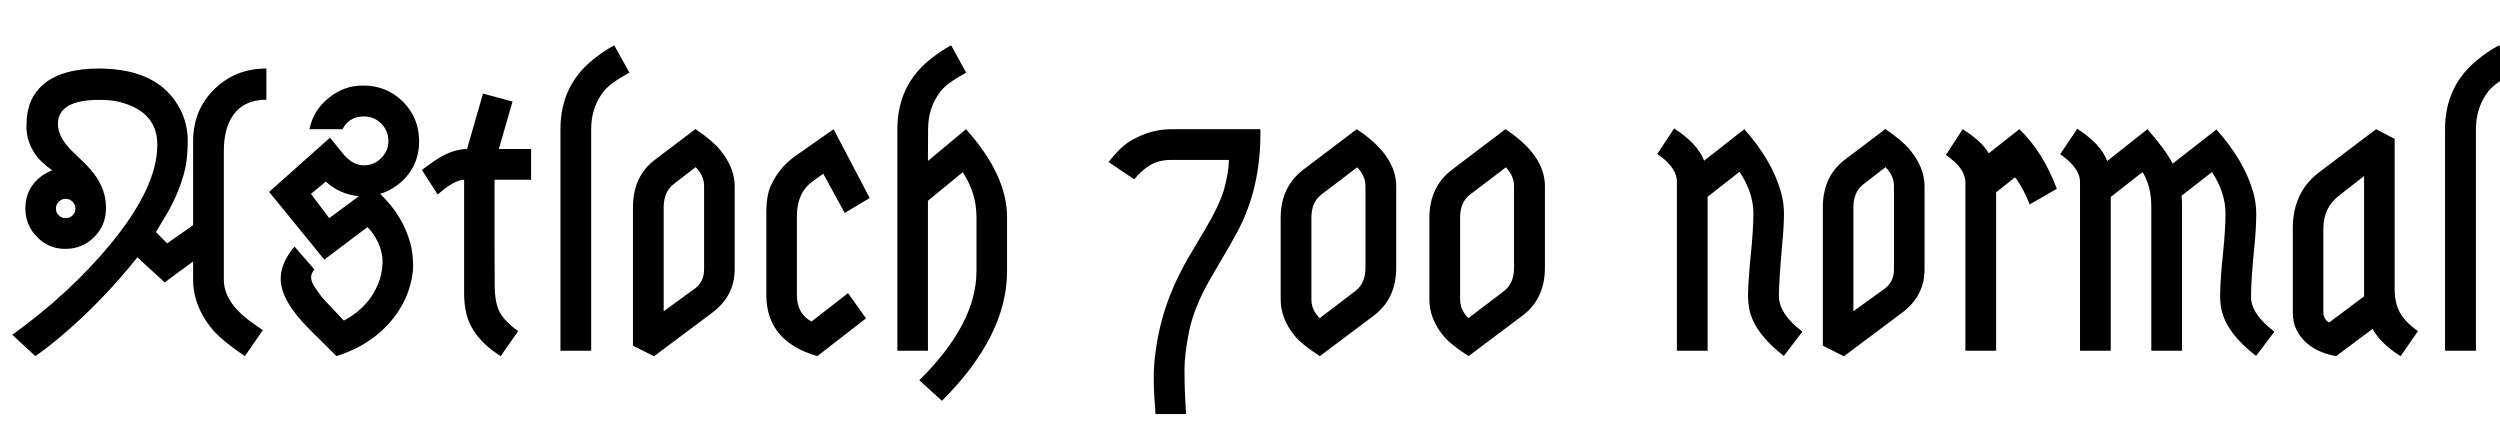<svg xmlns="http://www.w3.org/2000/svg" xmlns:xlink="http://www.w3.org/1999/xlink" width="162.727" height="28.992"><path fill="black" d="M6.47 6.50L6.47 6.50Q3.77 6.50 3.77 8.07L3.77 8.07Q3.77 8.87 4.59 9.73L4.59 9.73Q4.95 10.09 5.34 10.46Q5.74 10.83 6.09 11.27L6.09 11.27Q6.91 12.33 6.90 13.55L6.90 13.55Q6.90 14.66 6.13 15.43Q5.37 16.20 4.25 16.20L4.25 16.20Q3.16 16.20 2.41 15.42L2.41 15.42Q1.65 14.65 1.65 13.55L1.65 13.55Q1.65 12.26 2.70 11.46L2.70 11.46Q3.01 11.23 3.40 11.09L3.40 11.09Q2.60 10.50 2.31 10.07L2.31 10.07Q1.72 9.20 1.72 8.24Q1.72 7.29 1.99 6.63L1.99 6.63Q2.27 5.96 2.84 5.48L2.84 5.48Q4.04 4.46 6.47 4.46L6.47 4.46Q10.38 4.48 11.74 7.13L11.74 7.13Q12.21 8.06 12.22 9.14Q12.22 10.22 12.05 10.99Q11.87 11.75 11.58 12.46Q11.29 13.17 10.91 13.83L10.91 13.83L10.15 15.11L10.88 15.84L12.57 14.66L12.57 9.15Q12.59 7.11 13.99 5.77L13.99 5.77Q15.35 4.46 17.34 4.46L17.34 4.46L17.34 6.49Q15.87 6.49 15.16 7.52L15.16 7.52Q14.55 8.41 14.57 9.93L14.57 9.93L14.57 18.16Q14.55 19.56 16.10 20.77L16.10 20.77Q16.57 21.13 17.11 21.49L17.11 21.49L15.94 23.18Q14.30 22.07 13.71 21.30L13.71 21.30Q12.57 19.84 12.57 18.22L12.57 18.22L12.57 17.02L10.72 18.38L8.94 16.75Q6.66 19.62 3.91 21.94L3.91 21.94Q3.05 22.66 2.30 23.18L2.30 23.18L0.80 21.79Q4.50 19.13 7.15 15.94L7.15 15.94Q10.24 12.21 10.24 9.43L10.24 9.43Q10.24 7.41 8.11 6.73L8.11 6.73Q7.41 6.49 6.47 6.50ZM4.27 12.94Q4.01 12.94 3.83 13.13Q3.64 13.31 3.64 13.58Q3.64 13.84 3.83 14.02Q4.01 14.20 4.27 14.20Q4.54 14.20 4.72 14.02Q4.91 13.84 4.91 13.58Q4.91 13.31 4.72 13.13Q4.54 12.94 4.27 12.94ZM23.68 7.58L23.68 7.58Q22.73 7.58 22.29 8.41L22.29 8.41L20.14 8.41Q20.40 7.17 21.39 6.38L21.39 6.38Q22.39 5.55 23.67 5.57L23.67 5.57Q25.17 5.57 26.23 6.62Q27.28 7.68 27.28 9.18L27.28 9.18Q27.28 11.04 25.76 12.12L25.76 12.12Q25.29 12.45 24.75 12.62L24.75 12.62Q26.23 14.04 26.72 15.87L26.72 15.87Q26.88 16.48 26.89 17.27Q26.89 18.06 26.57 18.98L26.57 18.98Q26.23 19.92 25.59 20.73L25.59 20.73Q24.23 22.44 21.90 23.18L21.90 23.18L20.12 21.41Q18.27 19.56 18.27 18.14L18.27 18.14Q18.27 17.11 19.17 16.05L19.17 16.05L20.46 17.53Q20.25 17.82 20.25 18.04Q20.25 18.25 20.37 18.49Q20.50 18.73 20.70 19.00L20.70 19.00Q20.88 19.27 21.14 19.55L21.14 19.55L22.38 20.87Q24.16 19.92 24.73 18.15L24.73 18.15Q24.89 17.61 24.90 17.02Q24.90 16.42 24.62 15.80Q24.33 15.19 23.92 14.78L23.92 14.78L21.11 16.90L17.52 12.49L21.48 8.96L22.30 9.97Q22.93 10.76 23.68 10.76L23.68 10.76Q24.35 10.76 24.81 10.29Q25.28 9.83 25.28 9.18L25.28 9.18Q25.28 8.51 24.81 8.04Q24.35 7.58 23.68 7.58ZM21.43 14.20L23.36 12.77Q22.13 12.66 21.21 11.82L21.21 11.82L20.24 12.62L21.43 14.20ZM30.21 19.09L30.21 11.70Q29.68 11.70 28.77 12.42L28.77 12.42L28.49 12.66L27.46 11.06L28.11 10.59Q29.34 9.70 30.40 9.70L30.40 9.70L31.44 6.09L33.36 6.61L32.47 9.70L34.57 9.70L34.57 11.70L32.19 11.70L32.19 16.04Q32.19 17.38 32.20 18.56Q32.20 19.73 32.55 20.36Q32.91 20.98 33.73 21.55L33.73 21.55L32.59 23.18Q30.68 21.97 30.33 20.30L30.33 20.30Q30.21 19.73 30.21 19.09L30.21 19.09ZM39.98 2.95L40.97 4.73Q39.74 5.39 39.29 5.95L39.29 5.95Q38.48 7.00 38.48 8.41L38.48 8.41L38.48 22.83L36.48 22.83L36.48 8.41Q36.48 5.58 38.61 3.87L38.61 3.87Q39.25 3.35 39.98 2.95L39.98 2.95ZM42.57 23.19L41.20 22.50L41.20 13.50Q41.20 11.47 42.64 10.39L42.64 10.39L45.27 8.40Q46.37 9.15 46.85 9.73L46.85 9.73Q47.82 10.90 47.82 12.11L47.82 12.11L47.82 17.53Q47.82 19.25 46.38 20.34L46.38 20.34L42.57 23.19ZM45.28 10.88L43.83 12Q43.20 12.50 43.20 13.50L43.20 13.50L43.20 20.26L45.21 18.80Q45.83 18.35 45.83 17.53L45.83 17.53L45.83 12.11Q45.83 11.43 45.28 10.88L45.28 10.88ZM56.37 20.72L53.20 23.18Q49.88 22.22 49.88 19.20L49.88 19.20L49.88 14.05Q49.86 12.73 50.19 12.05L50.19 12.05Q50.73 10.89 51.75 10.17L51.75 10.17L54.26 8.41L56.61 12.89L54.98 13.86L53.59 11.31L52.90 11.80Q51.87 12.55 51.87 14.05L51.87 14.05L51.87 19.20Q51.87 20.41 52.82 20.93L52.82 20.93L55.20 19.08L56.37 20.72ZM61.31 26.09L59.84 24.75Q63.56 21.07 63.56 17.65L63.56 17.65L63.56 14.14Q63.56 12.55 62.66 11.21L62.66 11.21L60.40 13.07L60.40 22.83L58.41 22.83L58.41 8.41Q58.41 5.58 60.54 3.87L60.54 3.87Q61.17 3.35 61.91 2.95L61.91 2.95L62.89 4.73Q61.66 5.39 61.22 5.95L61.22 5.95Q60.41 7.00 60.41 8.41L60.41 8.41L60.40 10.48L62.88 8.41Q65.55 11.39 65.55 14.14L65.55 14.14L65.55 17.65Q65.55 21.87 61.31 26.09L61.31 26.09ZM73.83 11.67L72.16 10.55Q72.98 9.49 73.69 9.11L73.69 9.11Q74.93 8.41 76.23 8.41L76.23 8.41L82.04 8.41Q82.10 12.18 80.54 15.09L80.54 15.09Q80.09 15.93 79.62 16.71L79.62 16.71L78.70 18.29Q77.71 20.05 77.40 21.56Q77.10 23.07 77.10 24.02Q77.10 24.96 77.13 25.64L77.13 25.64L77.20 26.95L75.21 26.95Q75.21 26.79 75.19 26.51L75.19 26.51L75.14 25.92Q75.09 25.22 75.10 24.35Q75.11 23.48 75.31 22.28Q75.52 21.07 75.86 20.05Q76.20 19.03 76.62 18.16L76.62 18.16Q77.05 17.27 77.51 16.50L77.51 16.50L78.40 15Q79.38 13.35 79.68 12.31Q79.97 11.27 79.99 10.41L79.99 10.41L76.23 10.41Q75.43 10.41 74.88 10.74Q74.32 11.07 73.83 11.67L73.83 11.67ZM84.80 11.07L88.31 8.41Q90.88 10.10 90.88 12.12L90.88 12.12L90.88 17.43Q90.88 19.43 89.44 20.53L89.44 20.53L85.91 23.18Q84.71 22.41 84.25 21.83L84.25 21.83Q83.36 20.73 83.36 19.49L83.36 19.49L83.36 14.18Q83.36 12.19 84.80 11.07L84.80 11.07ZM88.88 17.43L88.88 12.12Q88.88 11.45 88.34 10.89L88.34 10.89L85.99 12.68Q85.36 13.16 85.36 14.18L85.36 14.18L85.36 19.49Q85.36 20.17 85.90 20.71L85.90 20.71L88.24 18.93Q88.88 18.42 88.88 17.43L88.88 17.43ZM94.48 11.07L97.99 8.41Q100.56 10.10 100.56 12.12L100.56 12.12L100.56 17.43Q100.56 19.43 99.12 20.53L99.12 20.53L95.59 23.18Q94.39 22.41 93.93 21.83L93.93 21.83Q93.04 20.73 93.04 19.49L93.04 19.49L93.04 14.18Q93.04 12.19 94.48 11.07L94.48 11.07ZM98.55 17.43L98.55 12.12Q98.55 11.45 98.02 10.89L98.02 10.89L95.67 12.68Q95.04 13.16 95.04 14.18L95.04 14.18L95.04 19.49Q95.04 20.17 95.58 20.71L95.58 20.71L97.92 18.93Q98.55 18.42 98.55 17.43L98.55 17.43ZM115.79 19.25L115.79 19.25Q115.79 20.43 117.32 21.59L117.32 21.59L116.11 23.17Q114.25 21.73 113.89 20.24L113.89 20.24Q113.78 19.76 113.78 19.15Q113.79 18.54 113.85 17.88L113.85 17.88Q113.89 17.23 113.96 16.59L113.96 16.59Q114.13 14.91 114.13 13.89L114.13 13.89Q114.13 12.55 113.23 11.18L113.23 11.18L111.15 12.81L111.15 22.83L109.15 22.83L109.15 11.81Q109.15 11.09 108.32 10.36L108.32 10.36Q108.09 10.17 107.87 10.03L107.87 10.03L108.97 8.36Q110.50 9.35 110.92 10.46L110.92 10.46L113.54 8.41Q115.32 10.41 115.91 12.45L115.91 12.45Q116.12 13.17 116.12 13.89L116.12 13.89Q116.12 14.74 116.00 15.96L116.00 15.96Q115.79 18.35 115.79 19.25ZM120.02 23.19L118.65 22.50L118.65 13.50Q118.65 11.47 120.09 10.39L120.09 10.39L122.72 8.40Q123.82 9.15 124.30 9.73L124.30 9.73Q125.27 10.90 125.27 12.11L125.27 12.11L125.27 17.53Q125.27 19.25 123.83 20.34L123.83 20.34L120.02 23.19ZM122.73 10.88L121.28 12Q120.64 12.50 120.64 13.50L120.64 13.50L120.64 20.26L122.66 18.80Q123.28 18.35 123.28 17.53L123.28 17.53L123.28 12.11Q123.28 11.43 122.73 10.88L122.73 10.88ZM126.66 10.09L127.75 8.41Q128.99 9.18 129.45 9.98L129.45 9.98L131.44 8.41Q132.98 9.88 133.88 12.29L133.88 12.29L132.11 13.31Q131.72 12.27 131.16 11.54L131.16 11.54L129.93 12.52L129.93 22.83L127.93 22.83L127.93 11.87Q127.93 10.95 126.66 10.09L126.66 10.09ZM143.98 11.20L142.00 12.74Q142.03 13.04 142.03 13.45L142.03 13.45L142.03 22.83L140.03 22.83L140.03 13.45Q140.03 12.11 139.46 11.20L139.46 11.20L137.39 12.82L137.39 22.83L135.39 22.83L135.39 11.84Q135.39 11.11 134.54 10.38L134.54 10.38Q134.31 10.18 134.10 10.04L134.10 10.04L135.21 8.38Q136.75 9.38 137.16 10.48L137.16 10.48L139.78 8.41Q140.99 9.79 141.42 10.65L141.42 10.65L144.27 8.43Q146.05 10.42 146.65 12.46L146.65 12.46Q146.86 13.18 146.86 13.90L146.86 13.90Q146.86 14.87 146.74 16.03L146.74 16.03Q146.52 18.23 146.52 19.33Q146.52 20.43 148.04 21.59L148.04 21.59L146.85 23.17Q144.97 21.71 144.62 20.24L144.62 20.24Q144.50 19.76 144.51 19.15Q144.52 18.54 144.57 17.88L144.57 17.88Q144.62 17.23 144.69 16.59L144.69 16.59Q144.86 14.91 144.86 13.90L144.86 13.90Q144.86 12.54 143.98 11.20L143.98 11.20ZM151.23 14.87L151.23 20.32Q151.23 20.78 151.61 20.99L151.61 20.99L153.88 19.29L153.88 11.46L152.24 12.74Q151.23 13.52 151.23 14.87L151.23 14.87ZM157.39 21.55L156.26 23.18Q155.00 22.41 154.43 21.41L154.43 21.41L152.06 23.18Q150.18 22.84 149.48 21.47L149.48 21.47Q149.24 20.98 149.24 20.32L149.24 20.32L149.24 14.87Q149.24 12.50 150.96 11.21L150.96 11.21L154.66 8.41L155.87 9.04L155.87 18.83Q155.87 19.73 156.22 20.36Q156.57 20.98 157.39 21.55L157.39 21.55ZM162.66 2.95L163.64 4.73Q162.41 5.39 161.96 5.95L161.96 5.95Q161.16 7.00 161.16 8.41L161.16 8.41L161.16 22.83L159.15 22.83L159.15 8.41Q159.15 5.58 161.29 3.87L161.29 3.87Q161.92 3.35 162.66 2.95L162.66 2.95Z"/></svg>